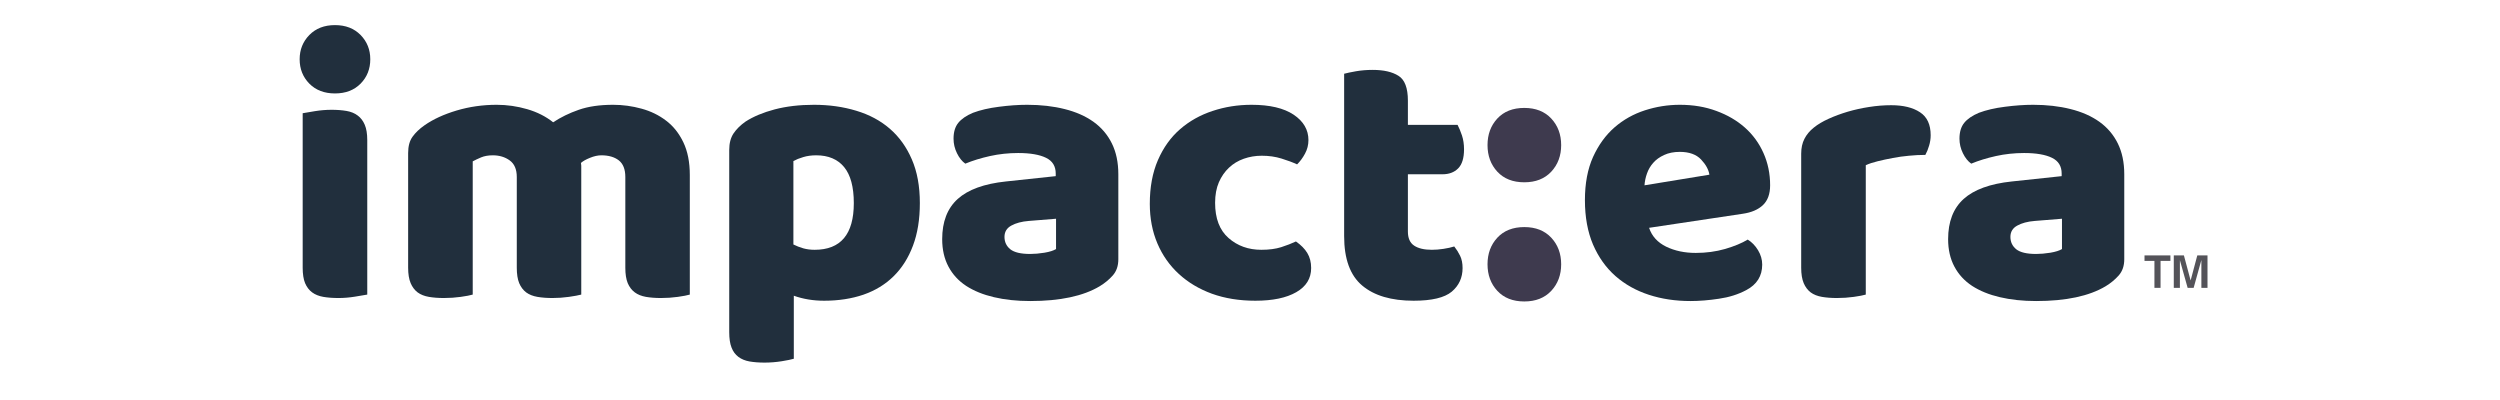 <svg xmlns="http://www.w3.org/2000/svg" xmlns:xlink="http://www.w3.org/1999/xlink" width="500" zoomAndPan="magnify" viewBox="0 0 375 60" height="80" preserveAspectRatio="xMidYMid meet" version="1.0"><defs><g/></defs><g fill="#000000" fill-opacity="1"><g transform="translate(174.667, 27.449)"><g><path d="M 0.016 -0.297 C 0.016 -0.305 0.02 -0.316 0.031 -0.328 C 0.039 -0.336 0.051 -0.344 0.062 -0.344 C 0.082 -0.344 0.094 -0.336 0.094 -0.328 C 0.102 -0.316 0.109 -0.305 0.109 -0.297 C 0.109 -0.285 0.102 -0.273 0.094 -0.266 C 0.094 -0.254 0.082 -0.25 0.062 -0.25 C 0.051 -0.25 0.039 -0.254 0.031 -0.266 C 0.02 -0.273 0.016 -0.285 0.016 -0.297 Z M 0.109 0 C 0.109 0 0.102 0 0.094 0 C 0.082 0 0.078 0 0.078 0 C 0.066 0 0.055 0 0.047 0 C 0.047 0 0.039 0 0.031 0 C 0.031 -0.008 0.031 -0.02 0.031 -0.031 L 0.031 -0.234 C 0.039 -0.234 0.051 -0.234 0.062 -0.234 C 0.07 -0.234 0.078 -0.234 0.078 -0.234 C 0.086 -0.234 0.094 -0.227 0.094 -0.219 C 0.102 -0.219 0.109 -0.211 0.109 -0.203 Z M 0.109 0 "/></g></g></g><g fill="#000000" fill-opacity="1"><g transform="translate(174.803, 27.449)"><g><path d="M 0.141 -0.234 C 0.148 -0.234 0.16 -0.234 0.172 -0.234 C 0.191 -0.234 0.203 -0.227 0.203 -0.219 C 0.211 -0.219 0.223 -0.219 0.234 -0.219 C 0.242 -0.227 0.258 -0.234 0.281 -0.234 C 0.289 -0.234 0.301 -0.234 0.312 -0.234 C 0.332 -0.234 0.348 -0.227 0.359 -0.219 C 0.367 -0.207 0.375 -0.195 0.375 -0.188 C 0.383 -0.176 0.391 -0.164 0.391 -0.156 L 0.391 0 C 0.379 0 0.367 0 0.359 0 C 0.359 0 0.352 0 0.344 0 C 0.344 0 0.336 0 0.328 0 C 0.316 0 0.312 0 0.312 0 C 0.312 0 0.305 0 0.297 0 C 0.297 -0.008 0.297 -0.02 0.297 -0.031 L 0.297 -0.156 C 0.297 -0.164 0.289 -0.172 0.281 -0.172 C 0.281 -0.18 0.273 -0.188 0.266 -0.188 C 0.266 -0.188 0.258 -0.18 0.25 -0.172 C 0.25 -0.172 0.242 -0.172 0.234 -0.172 C 0.242 -0.172 0.25 -0.172 0.25 -0.172 C 0.25 -0.172 0.25 -0.164 0.25 -0.156 L 0.25 0 C 0.238 0 0.227 0 0.219 0 C 0.219 0 0.211 0 0.203 0 C 0.203 0 0.195 0 0.188 0 C 0.188 0 0.18 0 0.172 0 C 0.172 -0.008 0.172 -0.02 0.172 -0.031 L 0.172 -0.156 C 0.172 -0.164 0.164 -0.172 0.156 -0.172 C 0.145 -0.18 0.141 -0.188 0.141 -0.188 C 0.129 -0.188 0.117 -0.18 0.109 -0.172 L 0.109 0 C 0.109 0 0.102 0 0.094 0 C 0.082 0 0.07 0 0.062 0 C 0.062 0 0.055 0 0.047 0 C 0.047 0 0.039 0 0.031 0 C 0.031 0 0.023 0 0.016 0 C 0.016 -0.008 0.016 -0.02 0.016 -0.031 L 0.016 -0.188 C 0.016 -0.195 0.016 -0.203 0.016 -0.203 C 0.023 -0.203 0.035 -0.207 0.047 -0.219 C 0.055 -0.219 0.066 -0.219 0.078 -0.219 C 0.098 -0.227 0.117 -0.234 0.141 -0.234 Z M 0.141 -0.234 "/></g></g></g><g fill="#000000" fill-opacity="1"><g transform="translate(175.211, 27.449)"><g><path d="M 0.141 -0.234 C 0.148 -0.234 0.16 -0.227 0.172 -0.219 C 0.191 -0.219 0.207 -0.211 0.219 -0.203 C 0.238 -0.203 0.25 -0.191 0.25 -0.172 C 0.258 -0.16 0.266 -0.141 0.266 -0.109 C 0.266 -0.086 0.258 -0.066 0.25 -0.047 C 0.25 -0.035 0.242 -0.023 0.234 -0.016 C 0.223 -0.004 0.207 0 0.188 0 C 0.176 0 0.16 0 0.141 0 C 0.129 0 0.117 0 0.109 0 L 0.109 0.078 C 0.109 0.078 0.102 0.078 0.094 0.078 C 0.082 0.078 0.07 0.078 0.062 0.078 C 0.062 0.078 0.055 0.078 0.047 0.078 C 0.047 0.078 0.039 0.078 0.031 0.078 C 0.031 0.078 0.023 0.07 0.016 0.062 C 0.016 0.062 0.016 0.055 0.016 0.047 L 0.016 -0.188 C 0.016 -0.195 0.016 -0.203 0.016 -0.203 C 0.023 -0.203 0.035 -0.207 0.047 -0.219 C 0.055 -0.227 0.066 -0.234 0.078 -0.234 C 0.098 -0.234 0.117 -0.234 0.141 -0.234 Z M 0.141 -0.062 C 0.172 -0.062 0.188 -0.078 0.188 -0.109 C 0.188 -0.141 0.18 -0.16 0.172 -0.172 C 0.16 -0.18 0.148 -0.188 0.141 -0.188 C 0.129 -0.188 0.117 -0.18 0.109 -0.172 L 0.109 -0.062 C 0.117 -0.062 0.129 -0.062 0.141 -0.062 Z M 0.141 -0.062 "/></g></g></g><g fill="#000000" fill-opacity="1"><g transform="translate(175.492, 27.449)"><g><path d="M 0.125 -0.047 C 0.133 -0.047 0.141 -0.047 0.141 -0.047 C 0.148 -0.047 0.156 -0.051 0.156 -0.062 L 0.156 -0.094 L 0.125 -0.094 C 0.113 -0.094 0.102 -0.086 0.094 -0.078 C 0.094 -0.066 0.094 -0.055 0.094 -0.047 C 0.102 -0.047 0.113 -0.047 0.125 -0.047 Z M 0.125 -0.234 C 0.145 -0.234 0.16 -0.234 0.172 -0.234 C 0.18 -0.234 0.191 -0.227 0.203 -0.219 C 0.211 -0.207 0.219 -0.195 0.219 -0.188 C 0.227 -0.176 0.234 -0.164 0.234 -0.156 L 0.234 -0.047 C 0.234 -0.035 0.227 -0.023 0.219 -0.016 C 0.219 -0.016 0.211 -0.008 0.203 0 C 0.191 0 0.164 0 0.125 0 C 0.102 0 0.086 0 0.078 0 C 0.066 0 0.055 0 0.047 0 C 0.035 -0.008 0.023 -0.02 0.016 -0.031 C 0.016 -0.039 0.016 -0.051 0.016 -0.062 C 0.016 -0.094 0.02 -0.113 0.031 -0.125 C 0.039 -0.133 0.062 -0.141 0.094 -0.141 L 0.156 -0.156 C 0.156 -0.164 0.148 -0.172 0.141 -0.172 C 0.141 -0.18 0.129 -0.188 0.109 -0.188 C 0.098 -0.188 0.086 -0.18 0.078 -0.172 C 0.066 -0.172 0.055 -0.172 0.047 -0.172 C 0.035 -0.172 0.031 -0.172 0.031 -0.172 C 0.031 -0.18 0.031 -0.191 0.031 -0.203 C 0.031 -0.211 0.035 -0.223 0.047 -0.234 C 0.055 -0.234 0.066 -0.234 0.078 -0.234 C 0.098 -0.234 0.113 -0.234 0.125 -0.234 Z M 0.125 -0.234 "/></g></g></g><g fill="#000000" fill-opacity="1"><g transform="translate(175.755, 27.449)"><g><path d="M 0.156 -0.172 C 0.145 -0.172 0.133 -0.172 0.125 -0.172 C 0.125 -0.172 0.117 -0.164 0.109 -0.156 C 0.109 -0.156 0.102 -0.148 0.094 -0.141 C 0.094 -0.141 0.094 -0.133 0.094 -0.125 C 0.094 -0.102 0.098 -0.086 0.109 -0.078 C 0.129 -0.066 0.145 -0.062 0.156 -0.062 C 0.164 -0.062 0.176 -0.062 0.188 -0.062 C 0.195 -0.062 0.203 -0.062 0.203 -0.062 C 0.203 -0.062 0.203 -0.055 0.203 -0.047 C 0.211 -0.047 0.219 -0.039 0.219 -0.031 C 0.219 -0.02 0.211 -0.008 0.203 0 C 0.191 0 0.176 0 0.156 0 C 0.133 0 0.113 0 0.094 0 C 0.07 0 0.055 -0.004 0.047 -0.016 C 0.035 -0.035 0.023 -0.051 0.016 -0.062 C 0.016 -0.082 0.016 -0.098 0.016 -0.109 C 0.016 -0.141 0.016 -0.16 0.016 -0.172 C 0.023 -0.191 0.035 -0.203 0.047 -0.203 C 0.055 -0.211 0.07 -0.219 0.094 -0.219 C 0.113 -0.227 0.129 -0.234 0.141 -0.234 C 0.172 -0.234 0.191 -0.227 0.203 -0.219 C 0.211 -0.219 0.219 -0.211 0.219 -0.203 C 0.219 -0.191 0.211 -0.18 0.203 -0.172 C 0.203 -0.172 0.195 -0.172 0.188 -0.172 C 0.176 -0.172 0.164 -0.172 0.156 -0.172 Z M 0.156 -0.172 "/></g></g></g><g fill="#000000" fill-opacity="1"><g transform="translate(175.99, 27.449)"><g><path d="M 0.109 -0.078 C 0.109 -0.066 0.109 -0.062 0.109 -0.062 C 0.117 -0.062 0.129 -0.062 0.141 -0.062 C 0.148 -0.062 0.16 -0.062 0.172 -0.062 C 0.172 -0.051 0.172 -0.047 0.172 -0.047 C 0.172 -0.047 0.172 -0.039 0.172 -0.031 C 0.172 -0.02 0.164 -0.008 0.156 0 C 0.156 0 0.141 0 0.109 0 C 0.086 0 0.066 -0.004 0.047 -0.016 C 0.023 -0.023 0.016 -0.047 0.016 -0.078 L 0.016 -0.281 C 0.023 -0.281 0.031 -0.281 0.031 -0.281 C 0.039 -0.281 0.051 -0.281 0.062 -0.281 C 0.07 -0.281 0.082 -0.273 0.094 -0.266 C 0.102 -0.266 0.109 -0.258 0.109 -0.25 L 0.109 -0.219 L 0.172 -0.219 C 0.172 -0.207 0.172 -0.203 0.172 -0.203 C 0.18 -0.203 0.188 -0.195 0.188 -0.188 C 0.188 -0.176 0.18 -0.164 0.172 -0.156 C 0.172 -0.156 0.164 -0.156 0.156 -0.156 L 0.109 -0.156 Z M 0.109 -0.078 "/></g></g></g><g fill="#000000" fill-opacity="1"><g transform="translate(176.183, 27.449)"><g><path d="M 0.156 0 C 0.133 0 0.113 0 0.094 0 C 0.082 0 0.066 -0.004 0.047 -0.016 C 0.035 -0.023 0.023 -0.039 0.016 -0.062 C 0.016 -0.082 0.016 -0.102 0.016 -0.125 C 0.016 -0.145 0.016 -0.16 0.016 -0.172 C 0.023 -0.191 0.035 -0.203 0.047 -0.203 C 0.055 -0.211 0.066 -0.219 0.078 -0.219 C 0.098 -0.227 0.117 -0.234 0.141 -0.234 C 0.148 -0.234 0.16 -0.227 0.172 -0.219 C 0.191 -0.219 0.207 -0.211 0.219 -0.203 C 0.227 -0.203 0.234 -0.191 0.234 -0.172 C 0.242 -0.16 0.25 -0.148 0.25 -0.141 C 0.25 -0.129 0.242 -0.117 0.234 -0.109 C 0.234 -0.109 0.227 -0.109 0.219 -0.109 L 0.094 -0.078 C 0.102 -0.066 0.113 -0.055 0.125 -0.047 C 0.133 -0.047 0.145 -0.047 0.156 -0.047 C 0.164 -0.047 0.176 -0.047 0.188 -0.047 C 0.195 -0.055 0.207 -0.062 0.219 -0.062 C 0.219 -0.062 0.219 -0.055 0.219 -0.047 C 0.227 -0.047 0.234 -0.039 0.234 -0.031 C 0.234 -0.02 0.227 -0.008 0.219 0 C 0.207 0 0.195 0 0.188 0 C 0.176 0 0.164 0 0.156 0 Z M 0.141 -0.188 C 0.129 -0.188 0.117 -0.18 0.109 -0.172 C 0.109 -0.172 0.102 -0.172 0.094 -0.172 C 0.094 -0.172 0.094 -0.164 0.094 -0.156 C 0.094 -0.156 0.094 -0.148 0.094 -0.141 L 0.172 -0.156 C 0.172 -0.164 0.164 -0.172 0.156 -0.172 C 0.156 -0.18 0.148 -0.188 0.141 -0.188 Z M 0.141 -0.188 "/></g></g></g><g fill="#000000" fill-opacity="1"><g transform="translate(176.448, 27.449)"><g><path d="M 0.109 0 C 0.109 0 0.102 0 0.094 0 C 0.082 0 0.07 0 0.062 0 C 0.062 0 0.055 0 0.047 0 C 0.047 0 0.039 0 0.031 0 C 0.031 0 0.023 0 0.016 0 C 0.016 -0.008 0.016 -0.02 0.016 -0.031 L 0.016 -0.188 C 0.023 -0.195 0.031 -0.203 0.031 -0.203 C 0.039 -0.211 0.047 -0.219 0.047 -0.219 C 0.055 -0.219 0.066 -0.219 0.078 -0.219 C 0.086 -0.227 0.098 -0.234 0.109 -0.234 C 0.117 -0.234 0.129 -0.234 0.141 -0.234 C 0.16 -0.234 0.172 -0.227 0.172 -0.219 C 0.18 -0.219 0.188 -0.211 0.188 -0.203 C 0.188 -0.203 0.188 -0.195 0.188 -0.188 C 0.176 -0.188 0.164 -0.18 0.156 -0.172 C 0.156 -0.172 0.148 -0.172 0.141 -0.172 C 0.129 -0.172 0.117 -0.172 0.109 -0.172 Z M 0.109 0 "/></g></g></g><g fill="#000000" fill-opacity="1"><g transform="translate(176.646, 27.449)"><g><path d="M 0.125 -0.047 C 0.133 -0.047 0.141 -0.047 0.141 -0.047 C 0.148 -0.047 0.156 -0.051 0.156 -0.062 L 0.156 -0.094 L 0.125 -0.094 C 0.113 -0.094 0.102 -0.086 0.094 -0.078 C 0.094 -0.066 0.094 -0.055 0.094 -0.047 C 0.102 -0.047 0.113 -0.047 0.125 -0.047 Z M 0.125 -0.234 C 0.145 -0.234 0.16 -0.234 0.172 -0.234 C 0.18 -0.234 0.191 -0.227 0.203 -0.219 C 0.211 -0.207 0.219 -0.195 0.219 -0.188 C 0.227 -0.176 0.234 -0.164 0.234 -0.156 L 0.234 -0.047 C 0.234 -0.035 0.227 -0.023 0.219 -0.016 C 0.219 -0.016 0.211 -0.008 0.203 0 C 0.191 0 0.164 0 0.125 0 C 0.102 0 0.086 0 0.078 0 C 0.066 0 0.055 0 0.047 0 C 0.035 -0.008 0.023 -0.02 0.016 -0.031 C 0.016 -0.039 0.016 -0.051 0.016 -0.062 C 0.016 -0.094 0.02 -0.113 0.031 -0.125 C 0.039 -0.133 0.062 -0.141 0.094 -0.141 L 0.156 -0.156 C 0.156 -0.164 0.148 -0.172 0.141 -0.172 C 0.141 -0.18 0.129 -0.188 0.109 -0.188 C 0.098 -0.188 0.086 -0.18 0.078 -0.172 C 0.066 -0.172 0.055 -0.172 0.047 -0.172 C 0.035 -0.172 0.031 -0.172 0.031 -0.172 C 0.031 -0.18 0.031 -0.191 0.031 -0.203 C 0.031 -0.211 0.035 -0.223 0.047 -0.234 C 0.055 -0.234 0.066 -0.234 0.078 -0.234 C 0.098 -0.234 0.113 -0.234 0.125 -0.234 Z M 0.125 -0.234 "/></g></g></g><g fill="#000000" fill-opacity="1"><g transform="translate(176.908, 27.449)"><g><path d="M 0 -0.031 C 0 -0.051 0.004 -0.062 0.016 -0.062 C 0.023 -0.07 0.039 -0.078 0.062 -0.078 C 0.07 -0.078 0.082 -0.07 0.094 -0.062 C 0.102 -0.062 0.109 -0.051 0.109 -0.031 C 0.109 -0.02 0.102 -0.008 0.094 0 C 0.082 0 0.07 0 0.062 0 C 0.039 0 0.023 0 0.016 0 C 0.004 -0.008 0 -0.02 0 -0.031 Z M 0 -0.031 "/></g></g></g><g fill="#212f3d" fill-opacity="1"><g transform="translate(42.214, 44.25)"><g><path d="M 2.734 -35.359 C 2.734 -36.797 3.219 -38.008 4.188 -39 C 5.156 -39.988 6.438 -40.484 8.031 -40.484 C 9.625 -40.484 10.906 -39.988 11.875 -39 C 12.844 -38.008 13.328 -36.797 13.328 -35.359 C 13.328 -33.91 12.844 -32.691 11.875 -31.703 C 10.906 -30.723 9.625 -30.234 8.031 -30.234 C 6.438 -30.234 5.156 -30.723 4.188 -31.703 C 3.219 -32.691 2.734 -33.91 2.734 -35.359 Z M 12.875 -0.062 C 12.445 0.02 11.828 0.125 11.016 0.25 C 10.203 0.383 9.379 0.453 8.547 0.453 C 7.703 0.453 6.945 0.395 6.281 0.281 C 5.625 0.164 5.066 -0.055 4.609 -0.391 C 4.148 -0.734 3.797 -1.195 3.547 -1.781 C 3.305 -2.375 3.188 -3.145 3.188 -4.094 L 3.188 -27.266 C 3.602 -27.348 4.219 -27.453 5.031 -27.578 C 5.852 -27.711 6.68 -27.781 7.516 -27.781 C 8.348 -27.781 9.098 -27.723 9.766 -27.609 C 10.43 -27.492 10.988 -27.266 11.438 -26.922 C 11.895 -26.586 12.25 -26.125 12.5 -25.531 C 12.75 -24.945 12.875 -24.18 12.875 -23.234 Z M 12.875 -0.062 "/></g></g></g><g fill="#212f3d" fill-opacity="1"><g transform="translate(58.268, 44.25)"><g><path d="M 16.234 -28.531 C 17.785 -28.531 19.312 -28.312 20.812 -27.875 C 22.312 -27.438 23.609 -26.781 24.703 -25.906 C 25.848 -26.664 27.129 -27.289 28.547 -27.781 C 29.973 -28.281 31.691 -28.531 33.703 -28.531 C 35.148 -28.531 36.566 -28.336 37.953 -27.953 C 39.336 -27.578 40.566 -26.977 41.641 -26.156 C 42.723 -25.344 43.586 -24.258 44.234 -22.906 C 44.879 -21.562 45.203 -19.926 45.203 -18 L 45.203 -0.062 C 44.828 0.051 44.227 0.164 43.406 0.281 C 42.594 0.395 41.75 0.453 40.875 0.453 C 40.039 0.453 39.289 0.395 38.625 0.281 C 37.969 0.164 37.41 -0.055 36.953 -0.391 C 36.492 -0.734 36.141 -1.195 35.891 -1.781 C 35.648 -2.375 35.531 -3.145 35.531 -4.094 L 35.531 -17.703 C 35.531 -18.848 35.207 -19.676 34.562 -20.188 C 33.914 -20.695 33.039 -20.953 31.938 -20.953 C 31.406 -20.953 30.836 -20.828 30.234 -20.578 C 29.629 -20.336 29.176 -20.082 28.875 -19.812 C 28.906 -19.664 28.922 -19.523 28.922 -19.391 C 28.922 -19.254 28.922 -19.129 28.922 -19.016 L 28.922 -0.062 C 28.504 0.051 27.883 0.164 27.062 0.281 C 26.25 0.395 25.426 0.453 24.594 0.453 C 23.758 0.453 23.008 0.395 22.344 0.281 C 21.676 0.164 21.113 -0.055 20.656 -0.391 C 20.207 -0.734 19.859 -1.195 19.609 -1.781 C 19.367 -2.375 19.25 -3.145 19.25 -4.094 L 19.25 -17.703 C 19.25 -18.848 18.895 -19.676 18.188 -20.188 C 17.488 -20.695 16.645 -20.953 15.656 -20.953 C 14.977 -20.953 14.391 -20.848 13.891 -20.641 C 13.398 -20.43 12.984 -20.234 12.641 -20.047 L 12.641 -0.062 C 12.266 0.051 11.664 0.164 10.844 0.281 C 10.031 0.395 9.188 0.453 8.312 0.453 C 7.477 0.453 6.727 0.395 6.062 0.281 C 5.395 0.164 4.832 -0.055 4.375 -0.391 C 3.926 -0.734 3.578 -1.195 3.328 -1.781 C 3.078 -2.375 2.953 -3.145 2.953 -4.094 L 2.953 -21.297 C 2.953 -22.316 3.172 -23.129 3.609 -23.734 C 4.047 -24.348 4.645 -24.922 5.406 -25.453 C 6.695 -26.359 8.301 -27.098 10.219 -27.672 C 12.133 -28.242 14.141 -28.531 16.234 -28.531 Z M 16.234 -28.531 "/></g></g></g><g fill="#212f3d" fill-opacity="1"><g transform="translate(106.431, 44.25)"><g><path d="M 15.656 -28.531 C 17.938 -28.531 20.051 -28.234 22 -27.641 C 23.957 -27.055 25.641 -26.156 27.047 -24.938 C 28.453 -23.719 29.551 -22.188 30.344 -20.344 C 31.145 -18.508 31.547 -16.32 31.547 -13.781 C 31.547 -11.352 31.203 -9.227 30.516 -7.406 C 29.836 -5.582 28.867 -4.051 27.609 -2.812 C 26.359 -1.582 24.848 -0.66 23.078 -0.047 C 21.316 0.555 19.352 0.859 17.188 0.859 C 15.562 0.859 14.047 0.609 12.641 0.109 L 12.641 9.562 C 12.266 9.676 11.656 9.801 10.812 9.938 C 9.977 10.07 9.125 10.141 8.25 10.141 C 7.414 10.141 6.664 10.082 6 9.969 C 5.344 9.852 4.785 9.625 4.328 9.281 C 3.867 8.938 3.523 8.469 3.297 7.875 C 3.066 7.289 2.953 6.523 2.953 5.578 L 2.953 -21.75 C 2.953 -22.77 3.172 -23.602 3.609 -24.25 C 4.047 -24.895 4.645 -25.484 5.406 -26.016 C 6.582 -26.773 8.039 -27.383 9.781 -27.844 C 11.531 -28.301 13.488 -28.531 15.656 -28.531 Z M 15.766 -6.781 C 19.68 -6.781 21.641 -9.113 21.641 -13.781 C 21.641 -16.207 21.156 -18.008 20.188 -19.188 C 19.219 -20.363 17.82 -20.953 16 -20.953 C 15.281 -20.953 14.633 -20.863 14.062 -20.688 C 13.488 -20.52 12.992 -20.32 12.578 -20.094 L 12.578 -7.578 C 13.035 -7.348 13.531 -7.156 14.062 -7 C 14.594 -6.852 15.16 -6.781 15.766 -6.781 Z M 15.766 -6.781 "/></g></g></g><g fill="#212f3d" fill-opacity="1"><g transform="translate(139.734, 44.25)"><g><path d="M 14.797 -6.156 C 15.441 -6.156 16.156 -6.219 16.938 -6.344 C 17.719 -6.477 18.297 -6.66 18.672 -6.891 L 18.672 -11.438 L 14.578 -11.109 C 13.516 -11.023 12.641 -10.789 11.953 -10.406 C 11.273 -10.031 10.938 -9.469 10.938 -8.719 C 10.938 -7.957 11.227 -7.336 11.812 -6.859 C 12.406 -6.391 13.398 -6.156 14.797 -6.156 Z M 14.344 -28.531 C 16.395 -28.531 18.266 -28.316 19.953 -27.891 C 21.641 -27.473 23.082 -26.836 24.281 -25.984 C 25.477 -25.129 26.398 -24.047 27.047 -22.734 C 27.691 -21.43 28.016 -19.891 28.016 -18.109 L 28.016 -5.359 C 28.016 -4.367 27.738 -3.562 27.188 -2.938 C 26.633 -2.312 25.977 -1.77 25.219 -1.312 C 22.75 0.164 19.273 0.906 14.797 0.906 C 12.785 0.906 10.973 0.711 9.359 0.328 C 7.754 -0.047 6.367 -0.609 5.203 -1.359 C 4.047 -2.117 3.156 -3.086 2.531 -4.266 C 1.906 -5.441 1.594 -6.812 1.594 -8.375 C 1.594 -10.988 2.367 -13 3.922 -14.406 C 5.484 -15.812 7.895 -16.688 11.156 -17.031 L 18.625 -17.828 L 18.625 -18.219 C 18.625 -19.32 18.141 -20.109 17.172 -20.578 C 16.203 -21.055 14.805 -21.297 12.984 -21.297 C 11.535 -21.297 10.129 -21.145 8.766 -20.844 C 7.398 -20.539 6.164 -20.16 5.062 -19.703 C 4.57 -20.047 4.156 -20.566 3.812 -21.266 C 3.469 -21.961 3.297 -22.691 3.297 -23.453 C 3.297 -24.441 3.531 -25.227 4 -25.812 C 4.477 -26.406 5.211 -26.91 6.203 -27.328 C 7.305 -27.742 8.609 -28.047 10.109 -28.234 C 11.609 -28.43 13.02 -28.531 14.344 -28.531 Z M 14.344 -28.531 "/></g></g></g><g fill="#212f3d" fill-opacity="1"><g transform="translate(170.704, 44.25)"><g><path d="M 18.562 -20.891 C 17.613 -20.891 16.711 -20.738 15.859 -20.438 C 15.004 -20.133 14.266 -19.688 13.641 -19.094 C 13.016 -18.508 12.508 -17.781 12.125 -16.906 C 11.75 -16.031 11.562 -15.004 11.562 -13.828 C 11.562 -11.484 12.234 -9.723 13.578 -8.547 C 14.922 -7.367 16.562 -6.781 18.5 -6.781 C 19.645 -6.781 20.633 -6.91 21.469 -7.172 C 22.301 -7.441 23.039 -7.727 23.688 -8.031 C 24.445 -7.5 25.016 -6.922 25.391 -6.297 C 25.773 -5.672 25.969 -4.922 25.969 -4.047 C 25.969 -2.484 25.223 -1.273 23.734 -0.422 C 22.254 0.43 20.207 0.859 17.594 0.859 C 15.195 0.859 13.031 0.508 11.094 -0.188 C 9.164 -0.895 7.508 -1.883 6.125 -3.156 C 4.738 -4.426 3.664 -5.953 2.906 -7.734 C 2.145 -9.523 1.766 -11.504 1.766 -13.672 C 1.766 -16.172 2.172 -18.359 2.984 -20.234 C 3.805 -22.117 4.914 -23.664 6.312 -24.875 C 7.719 -26.094 9.344 -27.004 11.188 -27.609 C 13.031 -28.223 14.977 -28.531 17.031 -28.531 C 19.758 -28.531 21.863 -28.035 23.344 -27.047 C 24.82 -26.055 25.562 -24.785 25.562 -23.234 C 25.562 -22.516 25.391 -21.836 25.047 -21.203 C 24.711 -20.578 24.316 -20.039 23.859 -19.594 C 23.211 -19.895 22.43 -20.188 21.516 -20.469 C 20.609 -20.75 19.625 -20.891 18.562 -20.891 Z M 18.562 -20.891 "/></g></g></g><g fill="#212f3d" fill-opacity="1"><g transform="translate(198.543, 44.25)"><g><path d="M 12.641 -9.516 C 12.641 -8.523 12.953 -7.82 13.578 -7.406 C 14.203 -6.988 15.086 -6.781 16.234 -6.781 C 16.797 -6.781 17.379 -6.828 17.984 -6.922 C 18.598 -7.016 19.133 -7.133 19.594 -7.281 C 19.926 -6.863 20.219 -6.398 20.469 -5.891 C 20.719 -5.379 20.844 -4.766 20.844 -4.047 C 20.844 -2.598 20.301 -1.414 19.219 -0.5 C 18.133 0.406 16.227 0.859 13.5 0.859 C 10.156 0.859 7.582 0.098 5.781 -1.422 C 3.977 -2.941 3.078 -5.41 3.078 -8.828 L 3.078 -33.188 C 3.492 -33.301 4.086 -33.426 4.859 -33.562 C 5.641 -33.695 6.469 -33.766 7.344 -33.766 C 9.008 -33.766 10.305 -33.469 11.234 -32.875 C 12.172 -32.289 12.641 -31.051 12.641 -29.156 L 12.641 -25.516 L 20.094 -25.516 C 20.32 -25.086 20.539 -24.562 20.75 -23.938 C 20.957 -23.312 21.062 -22.617 21.062 -21.859 C 21.062 -20.535 20.766 -19.578 20.172 -18.984 C 19.586 -18.398 18.805 -18.109 17.828 -18.109 L 12.641 -18.109 Z M 12.641 -9.516 "/></g></g></g><g fill="#3e3a4e" fill-opacity="1"><g transform="translate(221.3, 44.25)"><g><path d="M 1.828 -22.484 C 1.828 -24.078 2.316 -25.406 3.297 -26.469 C 4.285 -27.531 5.633 -28.062 7.344 -28.062 C 9.051 -28.062 10.398 -27.531 11.391 -26.469 C 12.379 -25.406 12.875 -24.078 12.875 -22.484 C 12.875 -20.891 12.379 -19.562 11.391 -18.5 C 10.398 -17.438 9.051 -16.906 7.344 -16.906 C 5.633 -16.906 4.285 -17.438 3.297 -18.5 C 2.316 -19.562 1.828 -20.891 1.828 -22.484 Z M 1.828 -4.609 C 1.828 -6.203 2.316 -7.531 3.297 -8.594 C 4.285 -9.656 5.633 -10.188 7.344 -10.188 C 9.051 -10.188 10.398 -9.656 11.391 -8.594 C 12.379 -7.531 12.875 -6.203 12.875 -4.609 C 12.875 -3.016 12.379 -1.688 11.391 -0.625 C 10.398 0.438 9.051 0.969 7.344 0.969 C 5.633 0.969 4.285 0.438 3.297 -0.625 C 2.316 -1.688 1.828 -3.016 1.828 -4.609 Z M 1.828 -4.609 "/></g></g></g><g fill="#212f3d" fill-opacity="1"><g transform="translate(235.972, 44.25)"><g><path d="M 17.594 0.906 C 15.352 0.906 13.273 0.594 11.359 -0.031 C 9.441 -0.656 7.77 -1.594 6.344 -2.844 C 4.926 -4.094 3.805 -5.664 2.984 -7.562 C 2.172 -9.469 1.766 -11.691 1.766 -14.234 C 1.766 -16.742 2.172 -18.898 2.984 -20.703 C 3.805 -22.504 4.879 -23.984 6.203 -25.141 C 7.535 -26.297 9.055 -27.148 10.766 -27.703 C 12.473 -28.254 14.219 -28.531 16 -28.531 C 18.008 -28.531 19.836 -28.223 21.484 -27.609 C 23.141 -27.004 24.566 -26.172 25.766 -25.109 C 26.961 -24.047 27.891 -22.773 28.547 -21.297 C 29.211 -19.816 29.547 -18.203 29.547 -16.453 C 29.547 -15.16 29.188 -14.172 28.469 -13.484 C 27.75 -12.805 26.742 -12.375 25.453 -12.188 L 11.391 -10.078 C 11.805 -8.828 12.66 -7.883 13.953 -7.25 C 15.242 -6.625 16.723 -6.312 18.391 -6.312 C 19.941 -6.312 21.41 -6.508 22.797 -6.906 C 24.18 -7.312 25.312 -7.781 26.188 -8.312 C 26.801 -7.938 27.316 -7.406 27.734 -6.719 C 28.148 -6.031 28.359 -5.312 28.359 -4.562 C 28.359 -2.852 27.562 -1.578 25.969 -0.734 C 24.75 -0.086 23.379 0.344 21.859 0.562 C 20.348 0.789 18.926 0.906 17.594 0.906 Z M 16 -21.469 C 15.094 -21.469 14.305 -21.312 13.641 -21 C 12.973 -20.695 12.43 -20.305 12.016 -19.828 C 11.598 -19.359 11.285 -18.828 11.078 -18.234 C 10.867 -17.648 10.742 -17.055 10.703 -16.453 L 20.438 -18.047 C 20.32 -18.805 19.906 -19.566 19.188 -20.328 C 18.469 -21.086 17.406 -21.469 16 -21.469 Z M 16 -21.469 "/></g></g></g><g fill="#212f3d" fill-opacity="1"><g transform="translate(267.226, 44.25)"><g><path d="M 12.641 -0.062 C 12.266 0.051 11.664 0.164 10.844 0.281 C 10.031 0.395 9.188 0.453 8.312 0.453 C 7.477 0.453 6.727 0.395 6.062 0.281 C 5.395 0.164 4.832 -0.055 4.375 -0.391 C 3.926 -0.734 3.578 -1.195 3.328 -1.781 C 3.078 -2.375 2.953 -3.145 2.953 -4.094 L 2.953 -21.188 C 2.953 -22.051 3.113 -22.797 3.438 -23.422 C 3.758 -24.055 4.227 -24.617 4.844 -25.109 C 5.445 -25.598 6.191 -26.039 7.078 -26.438 C 7.973 -26.844 8.93 -27.195 9.953 -27.5 C 10.984 -27.801 12.047 -28.035 13.141 -28.203 C 14.242 -28.379 15.348 -28.469 16.453 -28.469 C 18.273 -28.469 19.719 -28.113 20.781 -27.406 C 21.844 -26.707 22.375 -25.562 22.375 -23.969 C 22.375 -23.438 22.297 -22.914 22.141 -22.406 C 21.992 -21.895 21.805 -21.43 21.578 -21.016 C 20.785 -21.016 19.969 -20.973 19.125 -20.891 C 18.289 -20.816 17.473 -20.703 16.672 -20.547 C 15.879 -20.398 15.129 -20.238 14.422 -20.062 C 13.723 -19.895 13.129 -19.695 12.641 -19.469 Z M 12.641 -0.062 "/></g></g></g><g fill="#212f3d" fill-opacity="1"><g transform="translate(290.624, 44.25)"><g><path d="M 14.797 -6.156 C 15.441 -6.156 16.156 -6.219 16.938 -6.344 C 17.719 -6.477 18.297 -6.66 18.672 -6.891 L 18.672 -11.438 L 14.578 -11.109 C 13.516 -11.023 12.641 -10.789 11.953 -10.406 C 11.273 -10.031 10.938 -9.469 10.938 -8.719 C 10.938 -7.957 11.227 -7.336 11.812 -6.859 C 12.406 -6.391 13.398 -6.156 14.797 -6.156 Z M 14.344 -28.531 C 16.395 -28.531 18.266 -28.316 19.953 -27.891 C 21.641 -27.473 23.082 -26.836 24.281 -25.984 C 25.477 -25.129 26.398 -24.047 27.047 -22.734 C 27.691 -21.43 28.016 -19.891 28.016 -18.109 L 28.016 -5.359 C 28.016 -4.367 27.738 -3.562 27.188 -2.938 C 26.633 -2.312 25.977 -1.77 25.219 -1.312 C 22.75 0.164 19.273 0.906 14.797 0.906 C 12.785 0.906 10.973 0.711 9.359 0.328 C 7.754 -0.047 6.367 -0.609 5.203 -1.359 C 4.047 -2.117 3.156 -3.086 2.531 -4.266 C 1.906 -5.441 1.594 -6.812 1.594 -8.375 C 1.594 -10.988 2.367 -13 3.922 -14.406 C 5.484 -15.812 7.895 -16.688 11.156 -17.031 L 18.625 -17.828 L 18.625 -18.219 C 18.625 -19.32 18.141 -20.109 17.172 -20.578 C 16.203 -21.055 14.805 -21.297 12.984 -21.297 C 11.535 -21.297 10.129 -21.145 8.766 -20.844 C 7.398 -20.539 6.164 -20.16 5.062 -19.703 C 4.57 -20.047 4.156 -20.566 3.812 -21.266 C 3.469 -21.961 3.297 -22.691 3.297 -23.453 C 3.297 -24.441 3.531 -25.227 4 -25.812 C 4.477 -26.406 5.211 -26.91 6.203 -27.328 C 7.305 -27.742 8.609 -28.047 10.109 -28.234 C 11.609 -28.43 13.02 -28.531 14.344 -28.531 Z M 14.344 -28.531 "/></g></g></g><g fill="#545359" fill-opacity="1"><g transform="translate(321.614, 43.178)"><g><path d="M 2.469 0 L 2.469 -4.043 L 3.949 -4.043 L 3.949 -4.867 L 0.062 -4.867 L 0.062 -4.043 L 1.551 -4.043 L 1.551 0 Z M 2.469 0 "/></g></g></g><g fill="#545359" fill-opacity="1"><g transform="translate(325.633, 43.178)"><g><path d="M 1.352 0 L 1.352 -4.152 L 2.512 0 L 3.414 0 L 4.574 -4.18 L 4.574 0 L 5.492 0 L 5.492 -4.867 L 3.961 -4.867 L 2.961 -1.109 L 1.953 -4.867 L 0.434 -4.867 L 0.434 0 Z M 1.352 0 "/></g></g></g></svg>